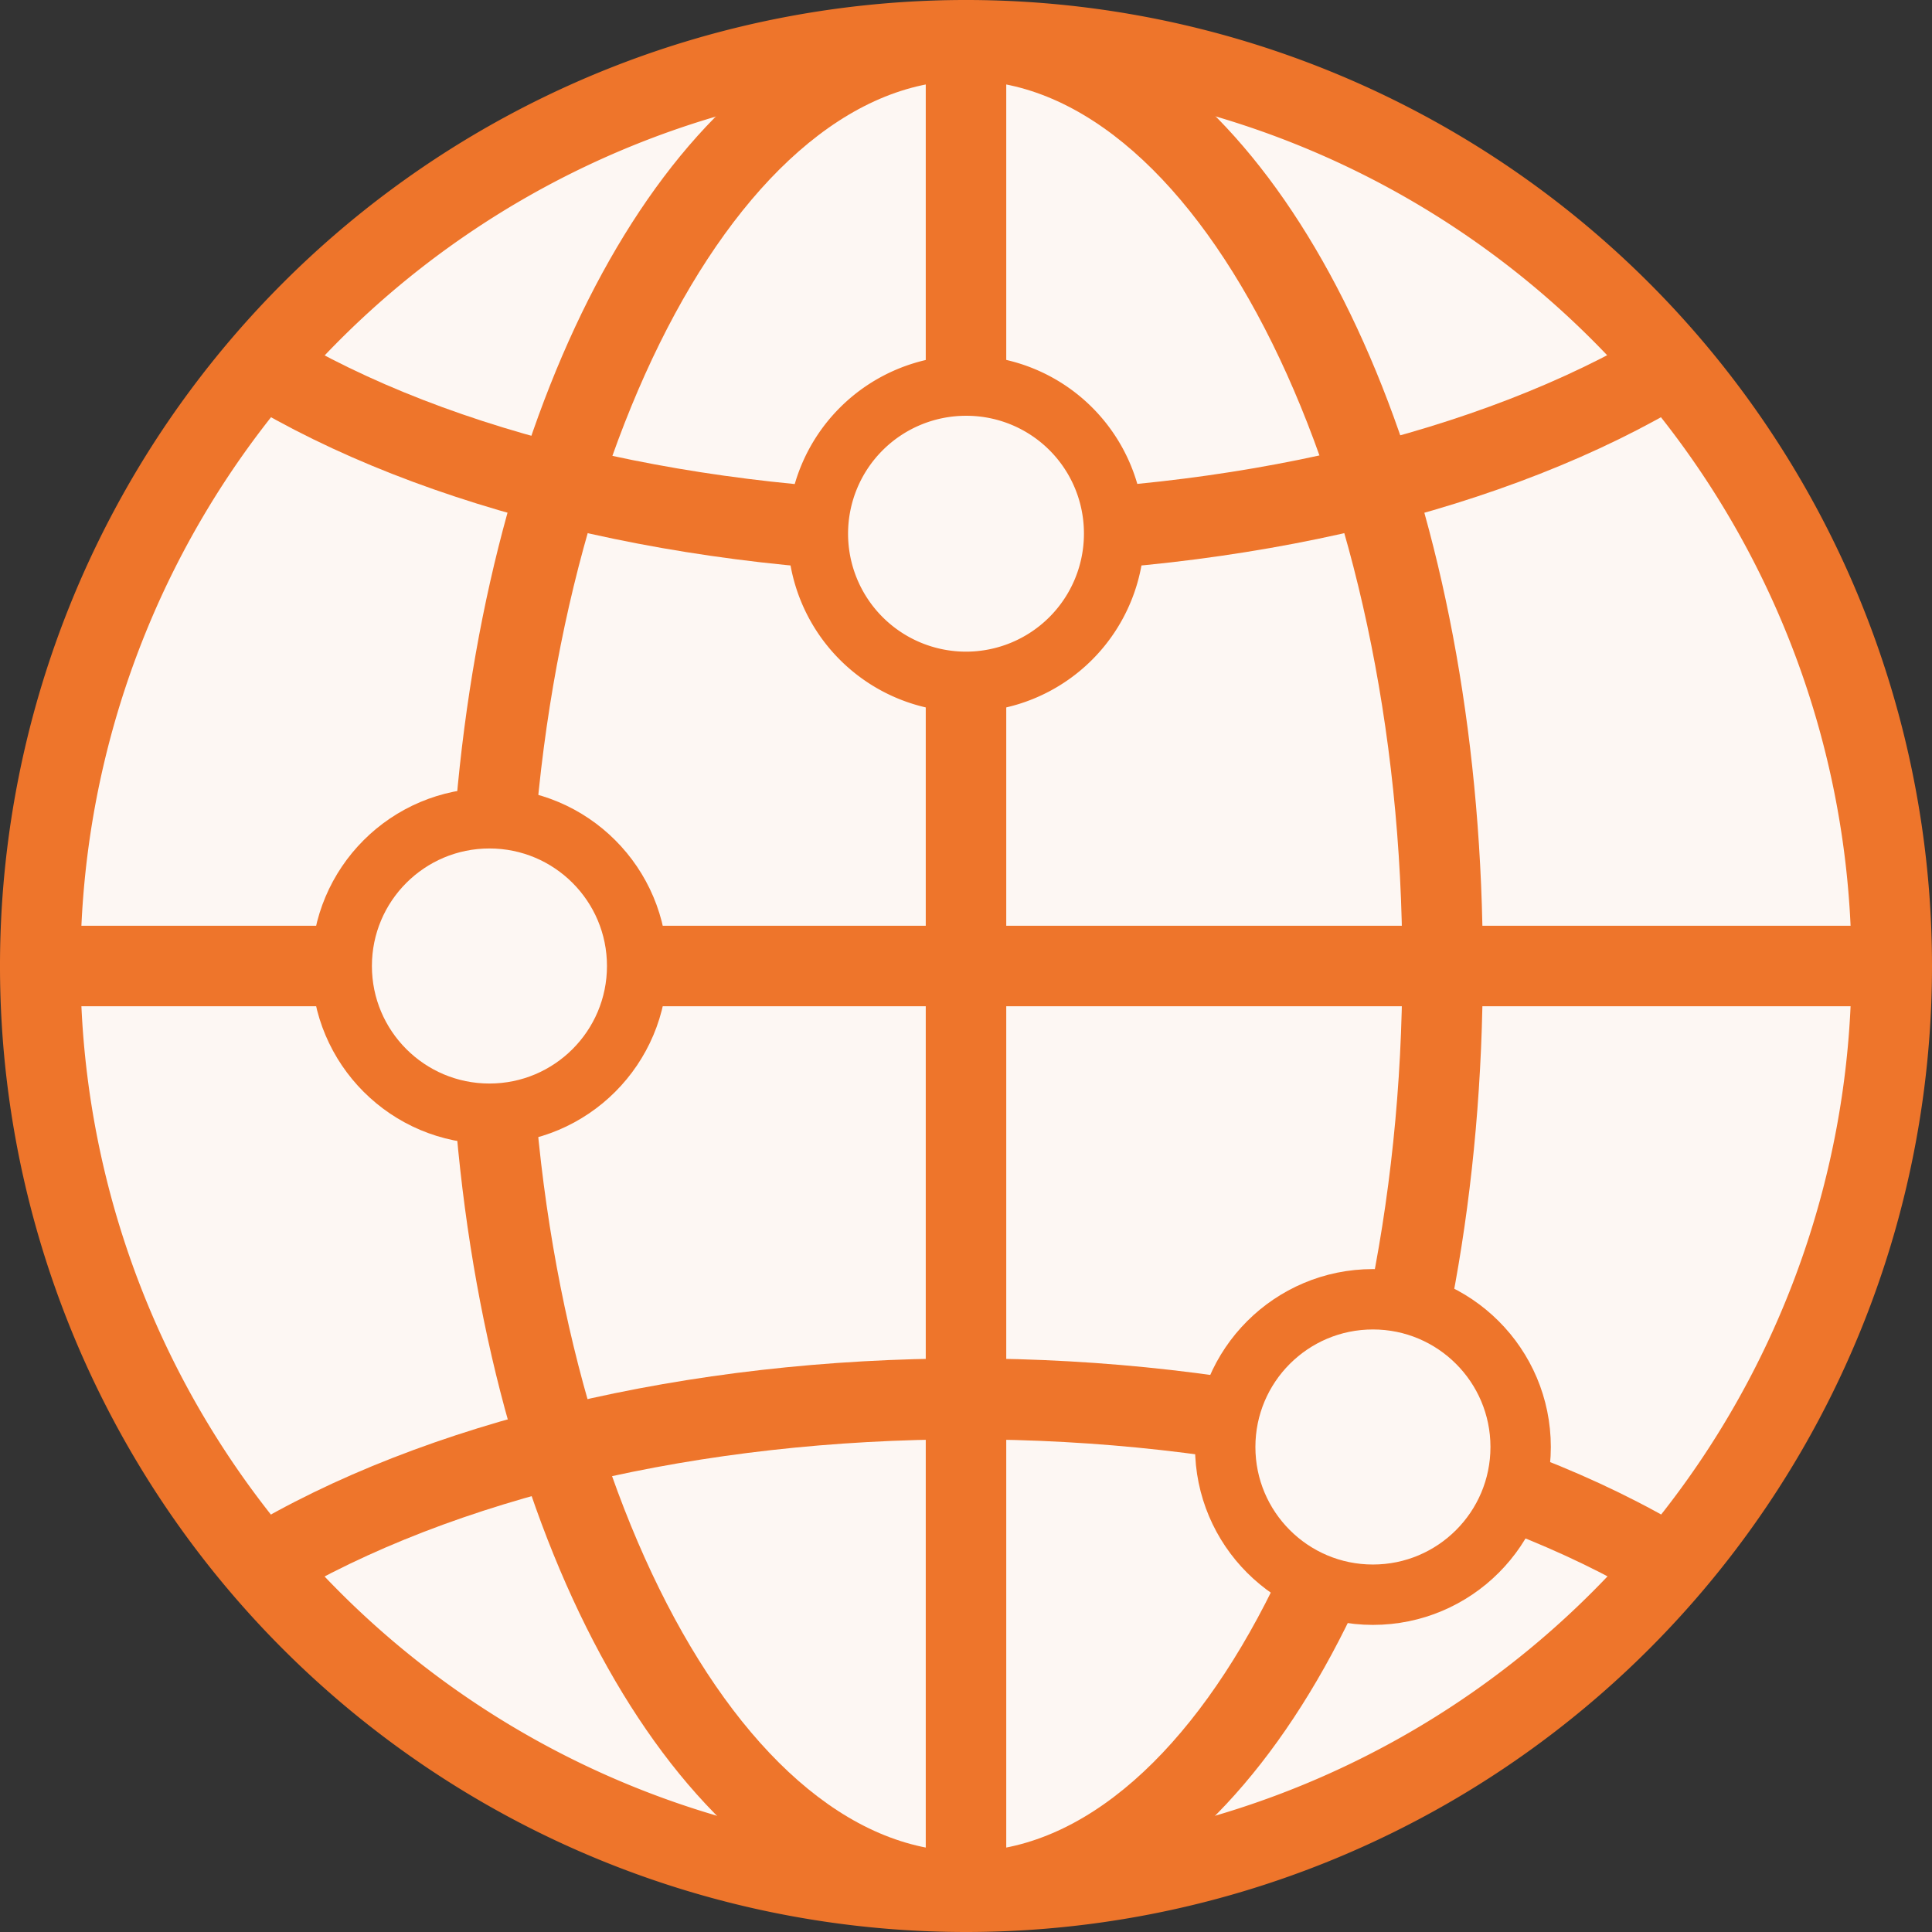 <svg xmlns="http://www.w3.org/2000/svg" viewBox="0 0 48 48"><rect x="0" y="0" width="48" height="48" fill="#333333" stroke="none"/><defs><style>.cls-1,.cls-3{fill:#fdf7f3;}.cls-2{fill:#ee752b;}.cls-3{stroke:#ee752b;stroke-miterlimit:10;stroke-width:1.5px;}</style></defs><title>Decentralization</title><g id="图层_2" data-name="图层 2"><g id="图层_1-2" data-name="图层 1"><circle class="cls-1" cx="24" cy="24" r="23"/><path class="cls-2" d="M24,48A24,24,0,1,1,48,24,24,24,0,0,1,24,48ZM24,2A22,22,0,1,0,46,24,22,22,0,0,0,24,2Z"/><path class="cls-2" d="M41,39.76c-4.22-2.55-10.41-4-17-4s-12.76,1.46-17,4L6,38.05c4.53-2.74,11.1-4.3,18-4.3s13.49,1.56,18,4.3Z"/><path class="cls-2" d="M24,14.26c-6.93,0-13.5-1.58-18-4.32L7,8.23c4.22,2.56,10.41,4,17,4s12.77-1.47,17-4l1,1.71C37.5,12.68,30.93,14.26,24,14.26Z"/><path class="cls-2" d="M27.62,47.06C33,44.2,36.84,35.1,36.84,24c0-10.9-3.7-19.88-8.93-22.91H20.09c-5.23,3-8.93,12-8.93,22.91,0,11.1,3.84,20.2,9.22,23.06ZM13.16,24c0-11.92,5-22,10.84-22S34.84,12.08,34.84,24,29.87,46,24,46,13.16,35.92,13.16,24Z"/><rect class="cls-2" x="1" y="23" width="46" height="2"/><rect class="cls-2" x="23" y="1" width="2" height="46"/><circle class="cls-3" cx="34.11" cy="35.95" r="3.67"/><path class="cls-3" d="M27.68,13.26A3.68,3.68,0,1,1,24,9.58,3.67,3.67,0,0,1,27.68,13.26Z"/><circle class="cls-3" cx="12.16" cy="24" r="3.67"/></g></g></svg>